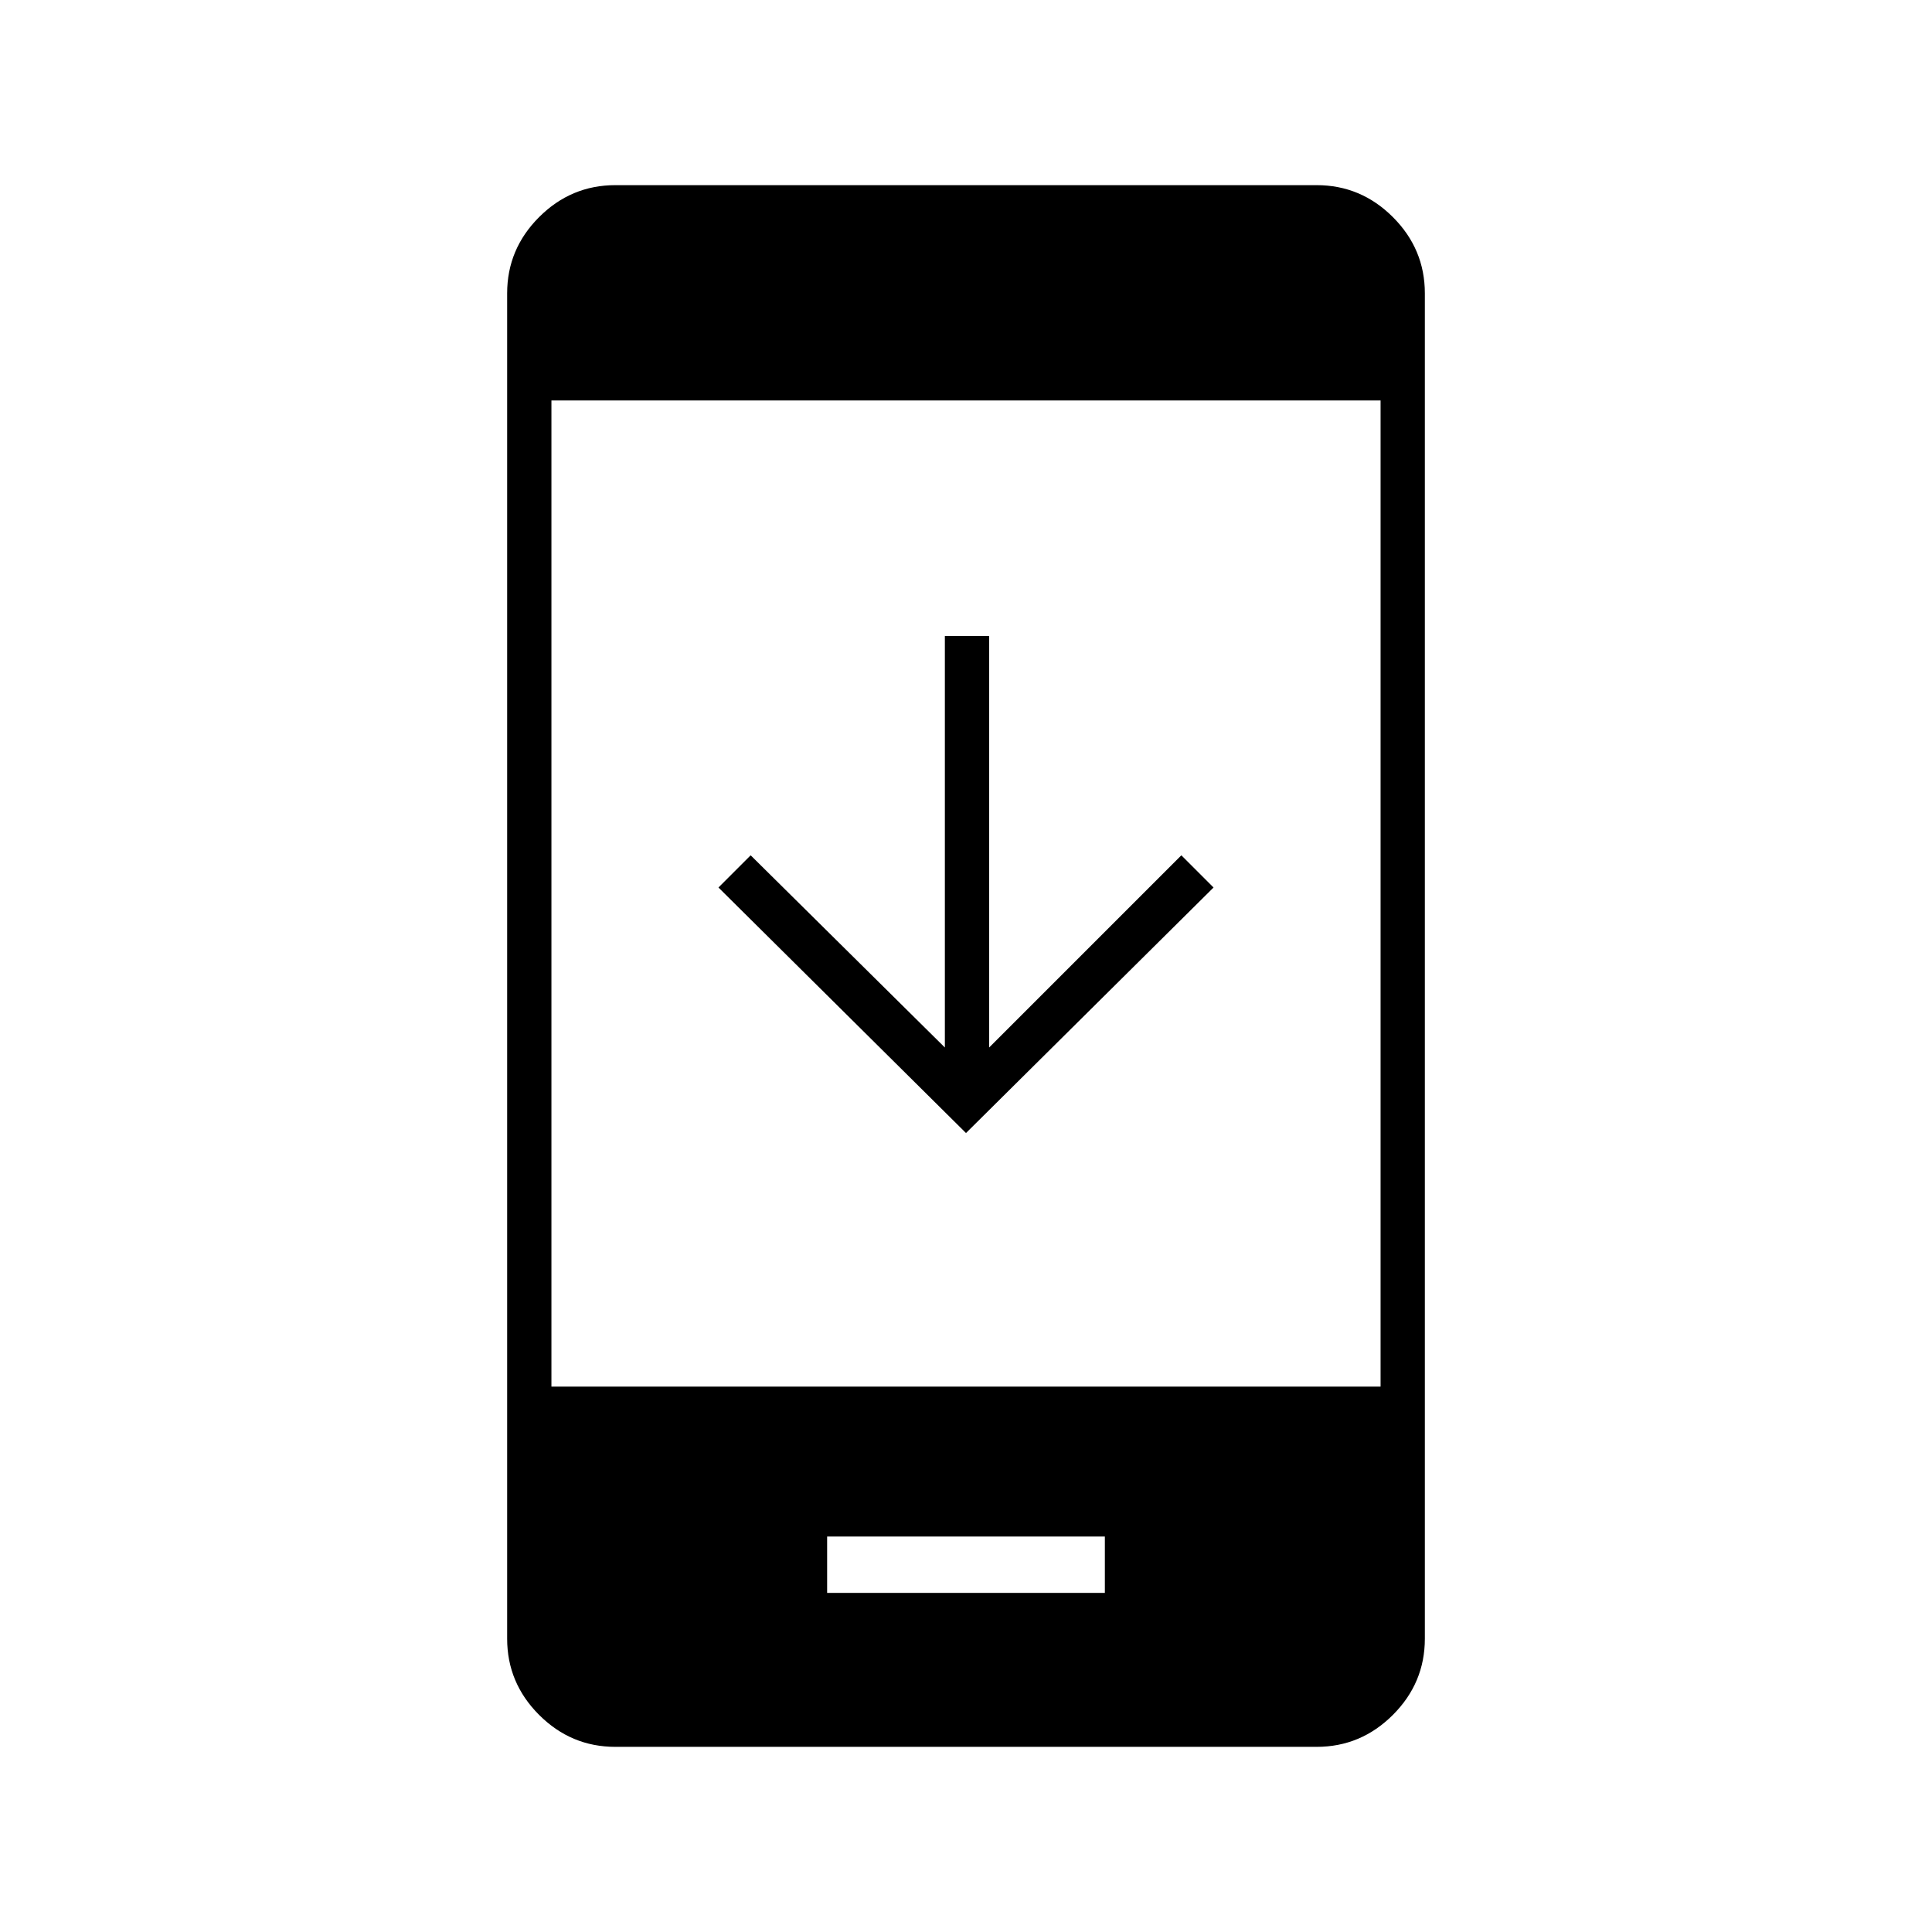 <svg xmlns="http://www.w3.org/2000/svg" height="48" viewBox="0 -960 960 960" width="48"><path d="M603-519 480-397 357-519l16-16 96.5 95.5V-644h22v204.5L587-535l16 16ZM411-168.5h138v-28H411v28ZM305.783-92q-22.027 0-37.905-15.878T252-145.752v-668.496q0-21.996 15.878-37.874Q283.756-868 305.783-868h348.434q22.027 0 37.905 15.878T708-814.248v668.496q0 21.996-15.878 37.874Q676.244-92 654.217-92H305.783ZM274-271h412v-490H274v490Z"/></svg>